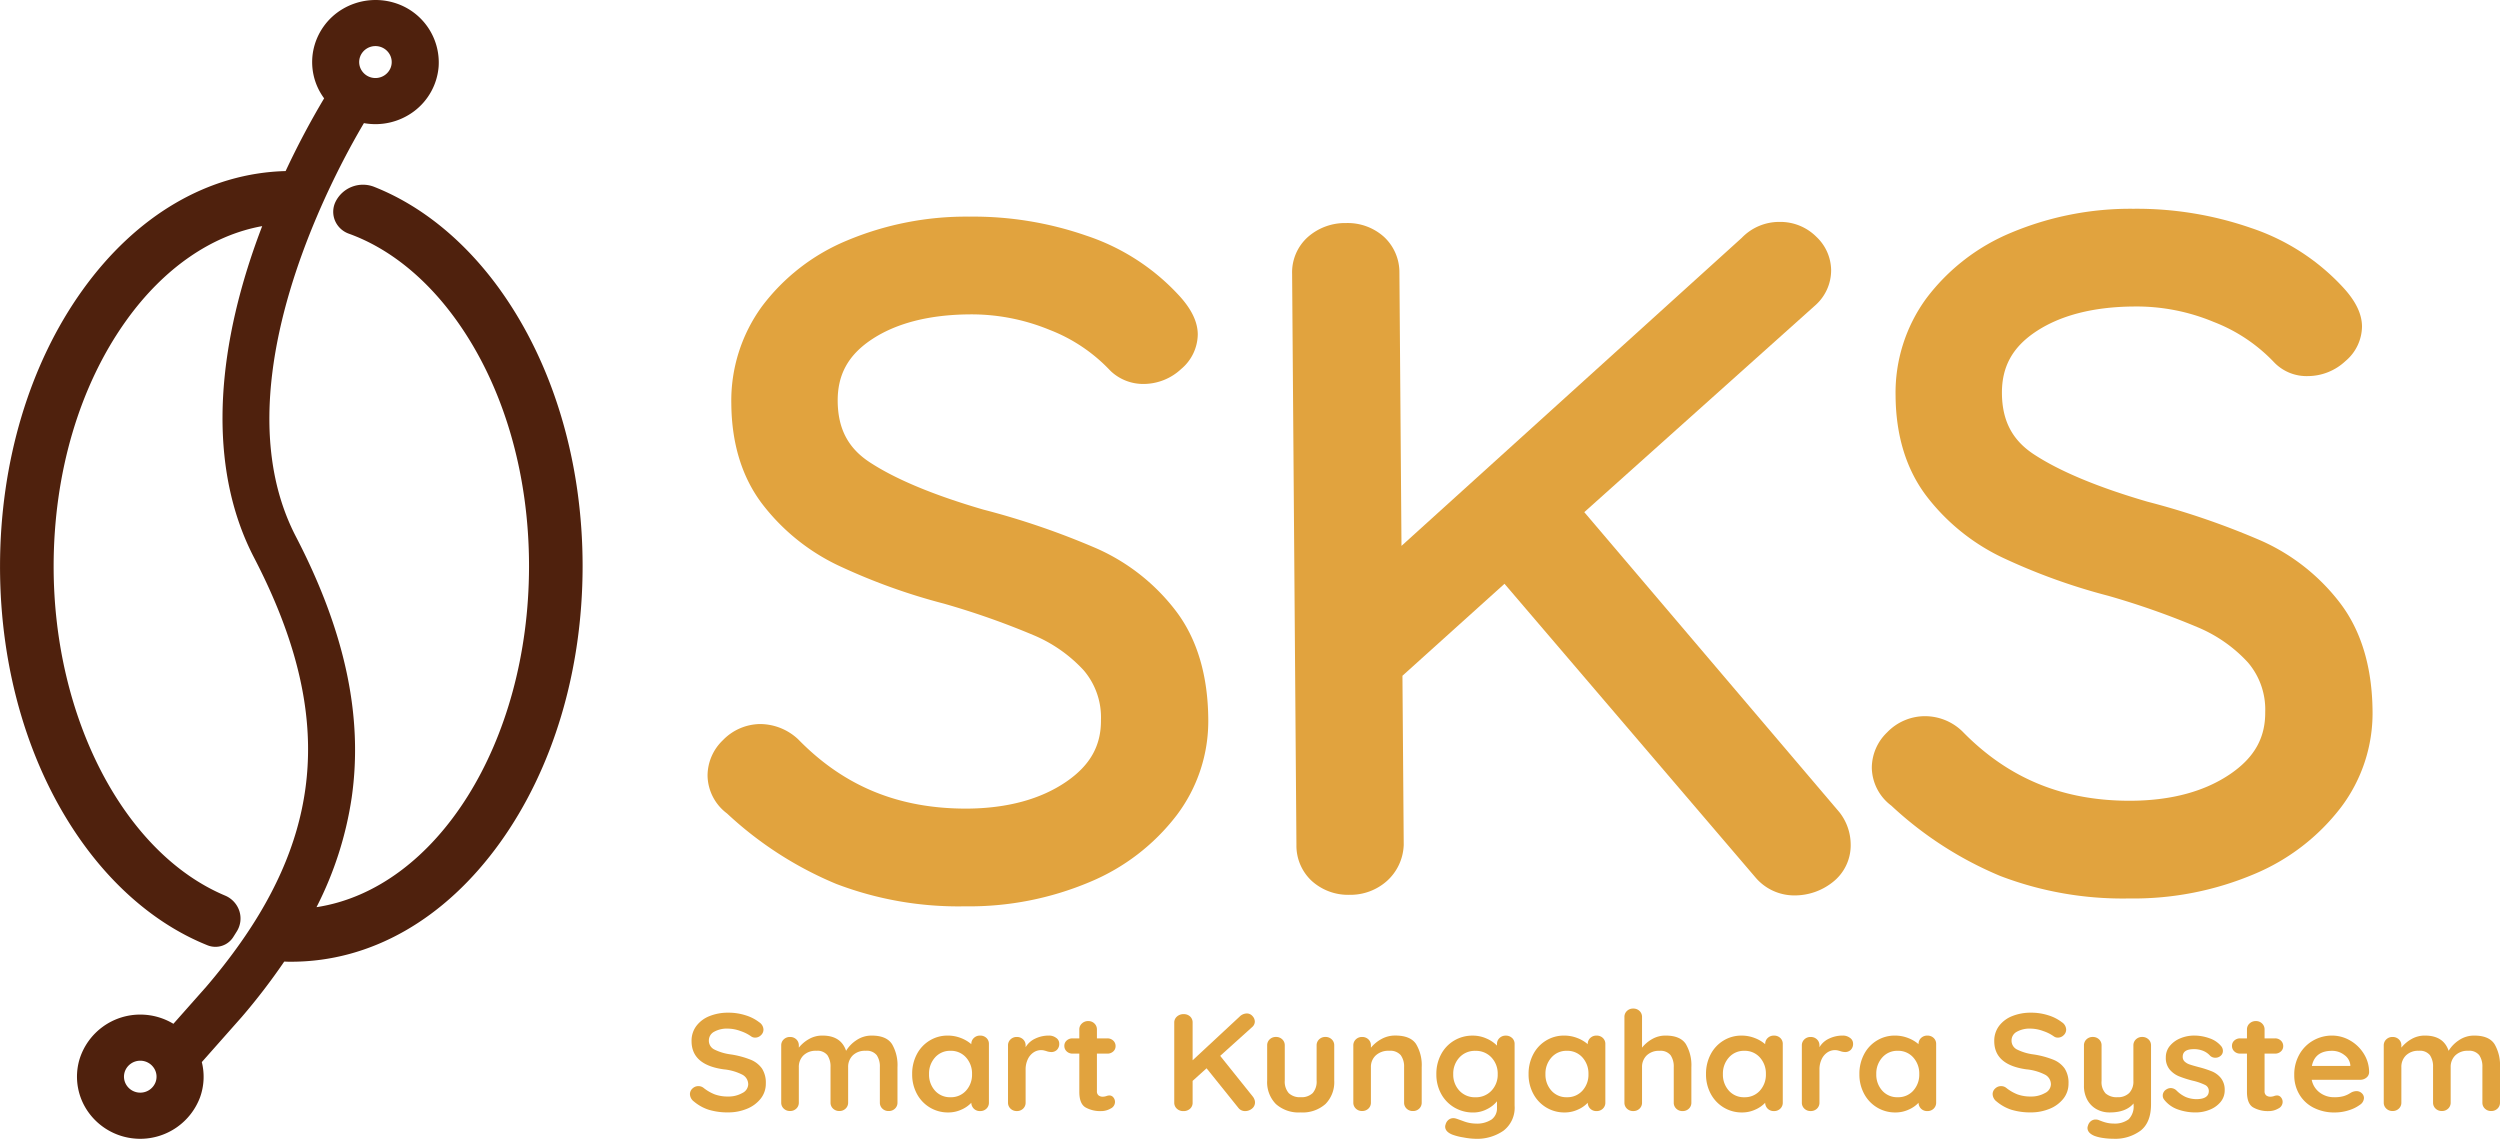<svg xmlns="http://www.w3.org/2000/svg" width="540.953" height="246.412" viewBox="0 0 540.953 246.412">
  <g id="sks_logo" transform="translate(-94.047 -130.738)">
    <g id="Group_4141" data-name="Group 4141" transform="translate(94.047 130.738)">
      <g id="Group_4684" data-name="Group 4684" transform="translate(149.288 45.177)">
        <path id="Path_6643" data-name="Path 6643" d="M534.429-138.6a167.9,167.9,0,0,0-24.581-8.433c-10.7-3.121-18.953-6.559-24.546-10.224-4.7-3.072-6.9-7.275-6.951-13.23-.042-5.686,2.237-9.889,7.17-13.233,5.354-3.623,12.561-5.492,21.424-5.552a44.394,44.394,0,0,1,17.233,3.341,35.609,35.609,0,0,1,13.012,8.687l.288.29a10.218,10.218,0,0,0,7.157,2.737,11.931,11.931,0,0,0,8.038-3.234,9.927,9.927,0,0,0,3.592-7.508c-.019-2.8-1.468-5.681-4.357-8.723A47.566,47.566,0,0,0,532.166-206.3a74.592,74.592,0,0,0-25.381-4.12,66.629,66.629,0,0,0-26.426,5.171,44.072,44.072,0,0,0-18.408,14.268,34.616,34.616,0,0,0-6.617,21.036c.068,8.606,2.3,15.883,6.644,21.634a45.1,45.1,0,0,0,16.377,13.314,131.4,131.4,0,0,0,22.97,8.313,170.4,170.4,0,0,1,19.341,6.8,31.129,31.129,0,0,1,10.921,7.636,15.672,15.672,0,0,1,3.73,10.747c.044,5.568-2.343,9.811-7.5,13.348-5.551,3.806-12.782,5.766-21.5,5.827-14.691.031-26.52-4.752-36.521-15a12.093,12.093,0,0,0-8.179-3.3,11.37,11.37,0,0,0-8.113,3.5,10.634,10.634,0,0,0-3.313,7.636,10.435,10.435,0,0,0,4.207,8.208,79.167,79.167,0,0,0,23.615,15.24,74.12,74.12,0,0,0,27.592,4.862c.221,0,.443,0,.665,0a67.01,67.01,0,0,0,26.636-5.27,45.777,45.777,0,0,0,18.779-14.425,33.76,33.76,0,0,0,6.853-20.785c-.073-9.5-2.416-17.376-6.967-23.383A43.877,43.877,0,0,0,534.429-138.6" transform="translate(-446.378 212.119)" fill="#e1a33e"/>
        <path id="Path_6644" data-name="Path 6644" d="M559.086-147.179,609.2-192.05a10.126,10.126,0,0,0,3.3-7.526,10.078,10.078,0,0,0-3.2-7.189,11.017,11.017,0,0,0-7.892-3.216h-.082a11.228,11.228,0,0,0-8.154,3.438L519.532-139.88l-.448-59.066a10.465,10.465,0,0,0-3.316-7.78,11.742,11.742,0,0,0-8.174-3.009h-.1a12.164,12.164,0,0,0-8.229,3.03,10.266,10.266,0,0,0-3.4,7.913L496.8-75.16a10.414,10.414,0,0,0,3.3,7.764,11.716,11.716,0,0,0,8.185,3.019c.033,0,.069,0,.1,0a11.853,11.853,0,0,0,8.021-3.017,10.974,10.974,0,0,0,3.6-7.583l.011-.17-.277-36.632,22.083-19.9L596.162-68.1a10.979,10.979,0,0,0,8.443,3.851h.081a13.185,13.185,0,0,0,8.043-2.781,10.111,10.111,0,0,0,4-8.355,11.369,11.369,0,0,0-2.413-6.831Z" transform="translate(-365.565 212.822)" fill="#e1a33e"/>
        <path id="Path_6645" data-name="Path 6645" d="M642.529-125.69a43.931,43.931,0,0,0-17.145-13.562,167.7,167.7,0,0,0-24.582-8.433c-10.7-3.119-18.952-6.559-24.545-10.224-4.7-3.072-6.905-7.278-6.952-13.23-.039-5.686,2.237-9.889,7.171-13.233,5.355-3.623,12.564-5.492,21.424-5.552a43.38,43.38,0,0,1,17.23,3.341,35.694,35.694,0,0,1,13.016,8.684l.286.29a9.734,9.734,0,0,0,7.159,2.742,11.934,11.934,0,0,0,8.035-3.237,9.906,9.906,0,0,0,3.592-7.508c-.016-2.8-1.465-5.68-4.354-8.723a47.561,47.561,0,0,0-19.745-12.61,75.4,75.4,0,0,0-25.382-4.123,66.682,66.682,0,0,0-26.423,5.171,44.058,44.058,0,0,0-18.408,14.27,34.589,34.589,0,0,0-6.613,21.033c.067,8.606,2.3,15.883,6.642,21.635a45.082,45.082,0,0,0,16.377,13.311,131.371,131.371,0,0,0,22.967,8.315,170.48,170.48,0,0,1,19.343,6.8,31.015,31.015,0,0,1,10.919,7.639,15.673,15.673,0,0,1,3.734,10.741c.041,5.571-2.346,9.814-7.5,13.35-5.552,3.809-12.782,5.769-21.5,5.827-14.65.073-26.519-4.752-36.52-15a11.62,11.62,0,0,0-8.173-3.3,11.361,11.361,0,0,0-8.114,3.5,10.655,10.655,0,0,0-3.317,7.638,10.448,10.448,0,0,0,4.208,8.211,79.218,79.218,0,0,0,23.612,15.237,74.171,74.171,0,0,0,27.6,4.86c.219,0,.434,0,.657,0a66.984,66.984,0,0,0,26.637-5.267,45.843,45.843,0,0,0,18.781-14.424A33.792,33.792,0,0,0,649.5-102.3c-.075-9.508-2.418-17.376-6.969-23.386" transform="translate(-285.413 211.067)" fill="#e1a33e"/>
        <g id="Group_4637" data-name="Group 4637" transform="translate(0 173.062)">
          <path id="Path_6646" data-name="Path 6646" d="M453.013-123.482a9.547,9.547,0,0,1-3.335-1.827,2.074,2.074,0,0,1-.859-1.589,1.643,1.643,0,0,1,.54-1.213,1.8,1.8,0,0,1,1.3-.525,1.766,1.766,0,0,1,1.082.358,9.311,9.311,0,0,0,2.476,1.44,8.221,8.221,0,0,0,2.859.45,6,6,0,0,0,3.063-.748A2.171,2.171,0,0,0,461.43-129a2.365,2.365,0,0,0-1.272-2.115,11.207,11.207,0,0,0-4.032-1.153q-6.955-.961-6.955-6.115a5.309,5.309,0,0,1,1.047-3.283,6.572,6.572,0,0,1,2.859-2.13,10.7,10.7,0,0,1,4.032-.732,12.118,12.118,0,0,1,3.764.57,9.254,9.254,0,0,1,2.936,1.5,1.97,1.97,0,0,1,.922,1.589,1.641,1.641,0,0,1-.54,1.213,1.765,1.765,0,0,1-1.271.526,1.453,1.453,0,0,1-.855-.269,8.574,8.574,0,0,0-2.3-1.156,8.086,8.086,0,0,0-2.653-.523,5.718,5.718,0,0,0-3.1.7,2.123,2.123,0,0,0-1.094,1.843,2.118,2.118,0,0,0,1.127,1.947,11.128,11.128,0,0,0,3.539,1.08,19.208,19.208,0,0,1,4.368,1.155,5.516,5.516,0,0,1,2.46,1.916,5.64,5.64,0,0,1,.828,3.226,5.168,5.168,0,0,1-1.13,3.31,7.205,7.205,0,0,1-3,2.188,10.576,10.576,0,0,1-4.033.763,13.976,13.976,0,0,1-4.066-.538" transform="translate(-448.819 145.414)" fill="#e1a33e"/>
          <path id="Path_6647" data-name="Path 6647" d="M479.9-140.82a8.99,8.99,0,0,1,1.207,5.022v7.672a1.741,1.741,0,0,1-.54,1.3,1.879,1.879,0,0,1-1.366.525,1.876,1.876,0,0,1-1.366-.525,1.741,1.741,0,0,1-.54-1.3V-135.8a4.346,4.346,0,0,0-.684-2.593,2.762,2.762,0,0,0-2.4-.944,3.754,3.754,0,0,0-2.781,1,3.449,3.449,0,0,0-1,2.533v7.672a1.742,1.742,0,0,1-.54,1.3,1.875,1.875,0,0,1-1.365.525,1.878,1.878,0,0,1-1.366-.525,1.741,1.741,0,0,1-.54-1.3V-135.8a4.362,4.362,0,0,0-.681-2.593,2.768,2.768,0,0,0-2.4-.944,3.746,3.746,0,0,0-2.778,1,3.44,3.44,0,0,0-1,2.533v7.672a1.741,1.741,0,0,1-.537,1.3,1.881,1.881,0,0,1-1.368.525,1.873,1.873,0,0,1-1.363-.525,1.734,1.734,0,0,1-.542-1.3V-140.5a1.738,1.738,0,0,1,.542-1.3,1.875,1.875,0,0,1,1.363-.525,1.883,1.883,0,0,1,1.368.525,1.745,1.745,0,0,1,.537,1.3v.481a7.635,7.635,0,0,1,2.178-1.846,5.742,5.742,0,0,1,2.938-.763q4,0,5.113,3.3a7.193,7.193,0,0,1,2.208-2.28,5.765,5.765,0,0,1,3.348-1.017q3.145,0,4.351,1.811" transform="translate(-436.197 148.468)" fill="#e1a33e"/>
          <path id="Path_6648" data-name="Path 6648" d="M482.25-142.119a1.728,1.728,0,0,1,.537,1.318v12.678a1.747,1.747,0,0,1-.537,1.3,1.879,1.879,0,0,1-1.366.523,1.841,1.841,0,0,1-1.351-.51,1.836,1.836,0,0,1-.557-1.286,6.468,6.468,0,0,1-2.141,1.482,6.784,6.784,0,0,1-2.844.614,7.568,7.568,0,0,1-3.969-1.064,7.629,7.629,0,0,1-2.812-2.952,8.815,8.815,0,0,1-1.03-4.287,9.017,9.017,0,0,1,1.013-4.3,7.521,7.521,0,0,1,2.781-2.964,7.371,7.371,0,0,1,3.888-1.067,7.746,7.746,0,0,1,2.862.528,7.577,7.577,0,0,1,2.252,1.331v-.029a1.746,1.746,0,0,1,.54-1.3,1.881,1.881,0,0,1,1.368-.528,1.915,1.915,0,0,1,1.366.512m-4.415,11.4a5.1,5.1,0,0,0,1.3-3.582,5.166,5.166,0,0,0-1.3-3.6,4.332,4.332,0,0,0-3.368-1.438,4.3,4.3,0,0,0-3.335,1.438,5.167,5.167,0,0,0-1.3,3.6,5.14,5.14,0,0,0,1.285,3.582,4.309,4.309,0,0,0,3.351,1.425,4.357,4.357,0,0,0,3.368-1.425" transform="translate(-418.092 148.476)" fill="#e1a33e"/>
          <path id="Path_6649" data-name="Path 6649" d="M484.1-142.122a1.488,1.488,0,0,1,.651,1.2,1.8,1.8,0,0,1-.507,1.393,1.721,1.721,0,0,1-1.207.465,3.279,3.279,0,0,1-1.078-.209c-.066-.021-.207-.06-.432-.12a2.833,2.833,0,0,0-.715-.089,2.954,2.954,0,0,0-1.587.478,3.579,3.579,0,0,0-1.255,1.453,5.123,5.123,0,0,0-.494,2.324v7.1a1.75,1.75,0,0,1-.536,1.307,1.889,1.889,0,0,1-1.366.523,1.882,1.882,0,0,1-1.365-.523,1.752,1.752,0,0,1-.543-1.307V-140.5a1.747,1.747,0,0,1,.543-1.3,1.875,1.875,0,0,1,1.365-.525,1.882,1.882,0,0,1,1.366.525,1.744,1.744,0,0,1,.536,1.3v.39a4.711,4.711,0,0,1,2.1-1.872,6.746,6.746,0,0,1,2.922-.646,2.52,2.52,0,0,1,1.6.51" transform="translate(-404.84 148.468)" fill="#e1a33e"/>
          <path id="Path_6650" data-name="Path 6650" d="M488.662-127.335a1.533,1.533,0,0,1,.366,1.064,1.6,1.6,0,0,1-.939,1.365,4.086,4.086,0,0,1-2.114.554,6.462,6.462,0,0,1-3.318-.795c-.9-.528-1.349-1.655-1.349-3.372v-8.273h-1.462a1.781,1.781,0,0,1-1.269-.479,1.575,1.575,0,0,1-.507-1.2,1.488,1.488,0,0,1,.507-1.153,1.818,1.818,0,0,1,1.269-.465h1.462v-1.919a1.71,1.71,0,0,1,.556-1.3,1.934,1.934,0,0,1,1.382-.525,1.841,1.841,0,0,1,1.333.525,1.736,1.736,0,0,1,.539,1.3v1.919h2.256a1.784,1.784,0,0,1,1.271.481,1.581,1.581,0,0,1,.51,1.2,1.5,1.5,0,0,1-.51,1.153,1.807,1.807,0,0,1-1.271.465h-2.256v8.122a1.1,1.1,0,0,0,.352.915,1.451,1.451,0,0,0,.95.285,2.823,2.823,0,0,0,.7-.12,2.015,2.015,0,0,1,.731-.149,1.079,1.079,0,0,1,.811.405" transform="translate(-397.053 146.534)" fill="#e1a33e"/>
          <path id="Path_6651" data-name="Path 6651" d="M504-125.867a1.9,1.9,0,0,1,.128.643,1.688,1.688,0,0,1-.648,1.351,2.312,2.312,0,0,1-1.509.538,1.85,1.85,0,0,1-.8-.18,1.743,1.743,0,0,1-.634-.51l-6.889-8.572-3.019,2.727v4.708a1.7,1.7,0,0,1-.554,1.315,2.052,2.052,0,0,1-1.45.512,1.985,1.985,0,0,1-1.412-.523,1.734,1.734,0,0,1-.558-1.3v-17.326a1.7,1.7,0,0,1,.574-1.3,2.084,2.084,0,0,1,1.463-.528,1.956,1.956,0,0,1,1.4.512,1.741,1.741,0,0,1,.537,1.318v8.154l10.162-9.442a2.254,2.254,0,0,1,1.557-.69,1.6,1.6,0,0,1,1.241.572,1.77,1.77,0,0,1,.5,1.2,1.589,1.589,0,0,1-.571,1.168l-6.922,6.235,7.082,8.841a2.052,2.052,0,0,1,.316.586" transform="translate(-381.857 145.515)" fill="#e1a33e"/>
          <path id="Path_6652" data-name="Path 6652" d="M507.889-141.992a1.744,1.744,0,0,1,.539,1.3v7.612a6.722,6.722,0,0,1-1.888,5.066,7.437,7.437,0,0,1-5.385,1.827,7.369,7.369,0,0,1-5.364-1.827,6.754,6.754,0,0,1-1.876-5.066v-7.612a1.759,1.759,0,0,1,.54-1.3,1.88,1.88,0,0,1,1.368-.525,1.885,1.885,0,0,1,1.365.525,1.744,1.744,0,0,1,.538,1.3v7.612a3.773,3.773,0,0,0,.858,2.713,3.427,3.427,0,0,0,2.57.884,3.478,3.478,0,0,0,2.606-.884,3.765,3.765,0,0,0,.856-2.713v-7.612a1.737,1.737,0,0,1,.543-1.3,1.875,1.875,0,0,1,1.363-.525,1.876,1.876,0,0,1,1.365.525" transform="translate(-369.013 148.655)" fill="#e1a33e"/>
          <path id="Path_6653" data-name="Path 6653" d="M514.207-140.82a8.824,8.824,0,0,1,1.237,5.022v7.672a1.743,1.743,0,0,1-.539,1.3,1.878,1.878,0,0,1-1.366.525,1.874,1.874,0,0,1-1.365-.525,1.739,1.739,0,0,1-.54-1.3V-135.8a4.159,4.159,0,0,0-.729-2.593,3,3,0,0,0-2.513-.944,4,4,0,0,0-2.888,1,3.353,3.353,0,0,0-1.05,2.533v7.672a1.738,1.738,0,0,1-.537,1.3,1.884,1.884,0,0,1-1.365.525,1.876,1.876,0,0,1-1.365-.525,1.74,1.74,0,0,1-.54-1.3V-140.5a1.744,1.744,0,0,1,.54-1.3,1.877,1.877,0,0,1,1.365-.525,1.885,1.885,0,0,1,1.365.525,1.743,1.743,0,0,1,.537,1.3V-140a7.657,7.657,0,0,1,2.241-1.859,6.079,6.079,0,0,1,3.033-.776q3.241,0,4.479,1.811" transform="translate(-357.102 148.468)" fill="#e1a33e"/>
          <path id="Path_6654" data-name="Path 6654" d="M523.521-142.119a1.733,1.733,0,0,1,.543,1.318v13.337a6.254,6.254,0,0,1-2.4,5.408,10.025,10.025,0,0,1-6.082,1.754,15.864,15.864,0,0,1-2.62-.3,12.24,12.24,0,0,1-2.365-.6q-1.558-.631-1.557-1.738a1.473,1.473,0,0,1,.1-.481,1.857,1.857,0,0,1,.648-1,1.645,1.645,0,0,1,1-.345,1.972,1.972,0,0,1,.6.091c.086.018.61.2,1.574.552a7.755,7.755,0,0,0,2.62.528,5.761,5.761,0,0,0,3.509-.886,2.963,2.963,0,0,0,1.161-2.5v-1.44a6.3,6.3,0,0,1-2.113,1.681,6.407,6.407,0,0,1-3.033.748,7.89,7.89,0,0,1-4.05-1.064,7.665,7.665,0,0,1-2.875-2.952,8.7,8.7,0,0,1-1.047-4.287,8.87,8.87,0,0,1,1.033-4.3,7.543,7.543,0,0,1,2.825-2.964,7.662,7.662,0,0,1,3.985-1.067,7.191,7.191,0,0,1,3.017.633,7.063,7.063,0,0,1,2.258,1.527v-.33a1.723,1.723,0,0,1,.54-1.3,1.876,1.876,0,0,1,1.363-.528,1.914,1.914,0,0,1,1.365.512m-4.46,11.4a5,5,0,0,0,1.349-3.582,5.063,5.063,0,0,0-1.349-3.6,4.555,4.555,0,0,0-3.478-1.438,4.506,4.506,0,0,0-3.463,1.438,5.1,5.1,0,0,0-1.332,3.6,5.04,5.04,0,0,0,1.332,3.582,4.533,4.533,0,0,0,3.463,1.425,4.582,4.582,0,0,0,3.478-1.425" transform="translate(-345.621 148.476)" fill="#e1a33e"/>
          <path id="Path_6655" data-name="Path 6655" d="M530.407-142.119a1.73,1.73,0,0,1,.54,1.318v12.678a1.75,1.75,0,0,1-.54,1.3,1.876,1.876,0,0,1-1.365.523,1.836,1.836,0,0,1-1.351-.51,1.821,1.821,0,0,1-.556-1.286,6.477,6.477,0,0,1-2.143,1.482,6.788,6.788,0,0,1-2.845.614,7.555,7.555,0,0,1-3.967-1.064,7.6,7.6,0,0,1-2.81-2.952,8.774,8.774,0,0,1-1.034-4.287,8.989,8.989,0,0,1,1.016-4.3,7.519,7.519,0,0,1,2.779-2.964,7.371,7.371,0,0,1,3.889-1.067,7.746,7.746,0,0,1,2.861.528,7.562,7.562,0,0,1,2.254,1.331v-.029a1.744,1.744,0,0,1,.538-1.3,1.881,1.881,0,0,1,1.369-.528,1.911,1.911,0,0,1,1.365.512m-4.414,11.4a5.106,5.106,0,0,0,1.3-3.582,5.171,5.171,0,0,0-1.3-3.6,4.334,4.334,0,0,0-3.369-1.438,4.286,4.286,0,0,0-3.331,1.438,5.165,5.165,0,0,0-1.306,3.6,5.143,5.143,0,0,0,1.289,3.582,4.3,4.3,0,0,0,3.348,1.425,4.359,4.359,0,0,0,3.369-1.425" transform="translate(-332.868 148.476)" fill="#e1a33e"/>
          <path id="Path_6656" data-name="Path 6656" d="M535.1-137.21a9.008,9.008,0,0,1,1.208,5.022v7.672a1.745,1.745,0,0,1-.54,1.3,1.888,1.888,0,0,1-1.367.525,1.88,1.88,0,0,1-1.365-.525,1.741,1.741,0,0,1-.54-1.3v-7.672a4.331,4.331,0,0,0-.685-2.593,2.764,2.764,0,0,0-2.4-.944,3.755,3.755,0,0,0-2.778,1,3.441,3.441,0,0,0-1,2.533v7.672a1.738,1.738,0,0,1-.536,1.3,1.888,1.888,0,0,1-1.367.525,1.881,1.881,0,0,1-1.369-.525,1.744,1.744,0,0,1-.539-1.3v-18.521a1.75,1.75,0,0,1,.539-1.307,1.89,1.89,0,0,1,1.369-.523,1.9,1.9,0,0,1,1.367.523,1.744,1.744,0,0,1,.536,1.307v6.624a7.594,7.594,0,0,1,2.175-1.846,5.753,5.753,0,0,1,2.938-.763q3.146,0,4.351,1.811" transform="translate(-319.616 144.867)" fill="#e1a33e"/>
          <path id="Path_6657" data-name="Path 6657" d="M544.269-142.119a1.73,1.73,0,0,1,.54,1.318v12.678a1.75,1.75,0,0,1-.54,1.3,1.878,1.878,0,0,1-1.365.523,1.843,1.843,0,0,1-1.352-.51,1.826,1.826,0,0,1-.554-1.286,6.492,6.492,0,0,1-2.144,1.482,6.78,6.78,0,0,1-2.844.614,7.549,7.549,0,0,1-3.966-1.064,7.615,7.615,0,0,1-2.812-2.952A8.8,8.8,0,0,1,528.2-134.3a9,9,0,0,1,1.016-4.3,7.516,7.516,0,0,1,2.779-2.964,7.369,7.369,0,0,1,3.888-1.067,7.749,7.749,0,0,1,2.862.528A7.561,7.561,0,0,1,541-140.773v-.029a1.744,1.744,0,0,1,.538-1.3,1.879,1.879,0,0,1,1.368-.528,1.913,1.913,0,0,1,1.365.512m-4.415,11.4a5.1,5.1,0,0,0,1.3-3.582,5.165,5.165,0,0,0-1.3-3.6,4.332,4.332,0,0,0-3.369-1.438,4.289,4.289,0,0,0-3.332,1.438,5.17,5.17,0,0,0-1.3,3.6,5.142,5.142,0,0,0,1.288,3.582,4.3,4.3,0,0,0,3.349,1.425,4.357,4.357,0,0,0,3.369-1.425" transform="translate(-308.338 148.476)" fill="#e1a33e"/>
          <path id="Path_6658" data-name="Path 6658" d="M546.117-142.122a1.494,1.494,0,0,1,.652,1.2,1.8,1.8,0,0,1-.508,1.393,1.722,1.722,0,0,1-1.207.465,3.259,3.259,0,0,1-1.078-.209c-.066-.021-.21-.06-.432-.12a2.845,2.845,0,0,0-.715-.089,2.943,2.943,0,0,0-1.586.478,3.55,3.55,0,0,0-1.255,1.453,5.121,5.121,0,0,0-.492,2.324v7.1a1.75,1.75,0,0,1-.538,1.307,1.893,1.893,0,0,1-1.365.523,1.884,1.884,0,0,1-1.366-.523,1.755,1.755,0,0,1-.543-1.307V-140.5a1.749,1.749,0,0,1,.543-1.3,1.876,1.876,0,0,1,1.366-.525,1.885,1.885,0,0,1,1.365.525,1.745,1.745,0,0,1,.538,1.3v.39a4.687,4.687,0,0,1,2.1-1.872,6.741,6.741,0,0,1,2.922-.646,2.518,2.518,0,0,1,1.6.51" transform="translate(-295.087 148.468)" fill="#e1a33e"/>
          <path id="Path_6659" data-name="Path 6659" d="M556.251-142.119a1.73,1.73,0,0,1,.539,1.318v12.678a1.75,1.75,0,0,1-.539,1.3,1.876,1.876,0,0,1-1.366.523,1.842,1.842,0,0,1-1.352-.51,1.824,1.824,0,0,1-.554-1.286,6.484,6.484,0,0,1-2.143,1.482,6.78,6.78,0,0,1-2.844.614,7.555,7.555,0,0,1-3.967-1.064,7.607,7.607,0,0,1-2.811-2.952,8.777,8.777,0,0,1-1.033-4.287,8.985,8.985,0,0,1,1.016-4.3,7.51,7.51,0,0,1,2.778-2.964,7.372,7.372,0,0,1,3.888-1.067,7.742,7.742,0,0,1,2.862.528,7.558,7.558,0,0,1,2.254,1.331v-.029a1.743,1.743,0,0,1,.538-1.3,1.88,1.88,0,0,1,1.368-.528,1.912,1.912,0,0,1,1.366.512m-4.415,11.4a5.1,5.1,0,0,0,1.3-3.582,5.166,5.166,0,0,0-1.3-3.6,4.33,4.33,0,0,0-3.369-1.438,4.285,4.285,0,0,0-3.331,1.438,5.168,5.168,0,0,0-1.3,3.6,5.14,5.14,0,0,0,1.288,3.582,4.3,4.3,0,0,0,3.348,1.425,4.355,4.355,0,0,0,3.369-1.425" transform="translate(-287.131 148.476)" fill="#e1a33e"/>
          <path id="Path_6660" data-name="Path 6660" d="M554.782-123.482a9.527,9.527,0,0,1-3.332-1.827,2.067,2.067,0,0,1-.86-1.589,1.644,1.644,0,0,1,.541-1.213,1.8,1.8,0,0,1,1.3-.525,1.761,1.761,0,0,1,1.08.358,9.353,9.353,0,0,0,2.479,1.44,8.194,8.194,0,0,0,2.855.45,6,6,0,0,0,3.064-.748A2.17,2.17,0,0,0,563.2-129a2.357,2.357,0,0,0-1.271-2.115,11.21,11.21,0,0,0-4.033-1.153q-6.955-.961-6.955-6.115a5.315,5.315,0,0,1,1.046-3.283,6.6,6.6,0,0,1,2.859-2.13,10.71,10.71,0,0,1,4.032-.732,12.113,12.113,0,0,1,3.765.57,9.249,9.249,0,0,1,2.936,1.5,1.969,1.969,0,0,1,.922,1.589,1.646,1.646,0,0,1-.54,1.213,1.761,1.761,0,0,1-1.269.526,1.447,1.447,0,0,1-.855-.269,8.635,8.635,0,0,0-2.305-1.156,8.074,8.074,0,0,0-2.654-.523,5.722,5.722,0,0,0-3.1.7,2.123,2.123,0,0,0-1.094,1.843,2.124,2.124,0,0,0,1.128,1.947,11.152,11.152,0,0,0,3.541,1.08,19.3,19.3,0,0,1,4.371,1.155,5.525,5.525,0,0,1,2.46,1.916,5.664,5.664,0,0,1,.825,3.226,5.183,5.183,0,0,1-1.128,3.31,7.218,7.218,0,0,1-3,2.188,10.557,10.557,0,0,1-4.033.763,14,14,0,0,1-4.066-.538" transform="translate(-268.71 145.414)" fill="#e1a33e"/>
          <path id="Path_6661" data-name="Path 6661" d="M571.7-141.992a1.745,1.745,0,0,1,.54,1.3v12.739q0,3.894-2.221,5.68a9.235,9.235,0,0,1-5.94,1.783,15.286,15.286,0,0,1-2.207-.165,8.627,8.627,0,0,1-1.825-.437q-1.554-.628-1.557-1.738a1.47,1.47,0,0,1,.1-.479,1.834,1.834,0,0,1,.651-1,1.626,1.626,0,0,1,1-.345,2.091,2.091,0,0,1,.6.089c.146.06.407.162.776.3a8.135,8.135,0,0,0,1.177.345,6.1,6.1,0,0,0,1.285.136,5.015,5.015,0,0,0,3.318-.915,3.945,3.945,0,0,0,1.066-3.132v-.3q-1.649,1.949-5.143,1.948a5.773,5.773,0,0,1-2.925-.732,5.1,5.1,0,0,1-1.969-2.042,6.208,6.208,0,0,1-.7-2.98v-8.752a1.757,1.757,0,0,1,.54-1.3,1.88,1.88,0,0,1,1.369-.525,1.888,1.888,0,0,1,1.366.525,1.741,1.741,0,0,1,.537,1.3v7.672a3.612,3.612,0,0,0,.873,2.714,3.593,3.593,0,0,0,2.556.823,3.429,3.429,0,0,0,2.557-.915,3.57,3.57,0,0,0,.9-2.622v-7.672a1.736,1.736,0,0,1,.543-1.3,1.872,1.872,0,0,1,1.362-.525,1.875,1.875,0,0,1,1.366.525" transform="translate(-256.086 148.655)" fill="#e1a33e"/>
          <path id="Path_6662" data-name="Path 6662" d="M563.88-129.683a1.559,1.559,0,0,1,.825-1.318,1.74,1.74,0,0,1,.919-.269,1.837,1.837,0,0,1,1.271.567,6.659,6.659,0,0,0,1.987,1.38,6.2,6.2,0,0,0,2.49.45q2.48-.09,2.478-1.767a1.425,1.425,0,0,0-.842-1.32,12.31,12.31,0,0,0-2.62-.9,23.493,23.493,0,0,1-3-.959,5.273,5.273,0,0,1-2-1.453,3.887,3.887,0,0,1-.842-2.625,3.833,3.833,0,0,1,.875-2.5,5.726,5.726,0,0,1,2.286-1.647,7.731,7.731,0,0,1,3-.586,9.734,9.734,0,0,1,3.239.57,5.643,5.643,0,0,1,2.542,1.678,1.621,1.621,0,0,1,.41,1.077,1.368,1.368,0,0,1-.6,1.142,1.655,1.655,0,0,1-1.014.329,1.6,1.6,0,0,1-1.144-.421,4.053,4.053,0,0,0-1.477-1.051,5.2,5.2,0,0,0-2.046-.387q-2.414,0-2.415,1.647a1.36,1.36,0,0,0,.445,1.064,3.007,3.007,0,0,0,1.128.63c.454.152,1.094.335,1.919.555a21.868,21.868,0,0,1,2.862.931,4.894,4.894,0,0,1,1.935,1.466,4.067,4.067,0,0,1,.793,2.609,3.862,3.862,0,0,1-.92,2.564,5.79,5.79,0,0,1-2.368,1.66,7.986,7.986,0,0,1-2.969.57,11.339,11.339,0,0,1-3.906-.659,6.447,6.447,0,0,1-2.952-2.128,1.392,1.392,0,0,1-.285-.9" transform="translate(-245.191 148.468)" fill="#e1a33e"/>
          <path id="Path_6663" data-name="Path 6663" d="M579.883-127.335a1.521,1.521,0,0,1,.365,1.064,1.6,1.6,0,0,1-.939,1.365,4.086,4.086,0,0,1-2.111.554,6.45,6.45,0,0,1-3.318-.795c-.9-.528-1.349-1.655-1.349-3.372v-8.273h-1.463a1.78,1.78,0,0,1-1.271-.479,1.582,1.582,0,0,1-.507-1.2,1.494,1.494,0,0,1,.507-1.153,1.816,1.816,0,0,1,1.271-.465h1.463v-1.919a1.707,1.707,0,0,1,.554-1.3,1.936,1.936,0,0,1,1.382-.525,1.839,1.839,0,0,1,1.332.525,1.737,1.737,0,0,1,.542,1.3v1.919h2.253a1.783,1.783,0,0,1,1.272.481,1.585,1.585,0,0,1,.509,1.2,1.5,1.5,0,0,1-.509,1.153,1.806,1.806,0,0,1-1.272.465h-2.253v8.122a1.108,1.108,0,0,0,.35.915,1.449,1.449,0,0,0,.95.285,2.778,2.778,0,0,0,.7-.12,2.015,2.015,0,0,1,.732-.149,1.076,1.076,0,0,1,.812.405" transform="translate(-235.618 146.534)" fill="#e1a33e"/>
          <path id="Path_6664" data-name="Path 6664" d="M589.746-133.519a2.093,2.093,0,0,1-1.335.45h-10.48a4.491,4.491,0,0,0,1.747,2.773,5.065,5.065,0,0,0,3.08,1,7.245,7.245,0,0,0,2.033-.225,5.467,5.467,0,0,0,1.161-.481c.282-.167.481-.285.587-.345a2.517,2.517,0,0,1,1.077-.269,1.614,1.614,0,0,1,1.143.45,1.4,1.4,0,0,1,.477,1.048,1.852,1.852,0,0,1-.89,1.472,7.858,7.858,0,0,1-2.378,1.168,9.854,9.854,0,0,1-3.019.479,9.778,9.778,0,0,1-4.653-1.051,7.512,7.512,0,0,1-3.062-2.891,8.039,8.039,0,0,1-1.081-4.151,8.785,8.785,0,0,1,1.144-4.528,7.875,7.875,0,0,1,3.016-2.98,8.151,8.151,0,0,1,4-1.035,7.751,7.751,0,0,1,3.955,1.08,8.3,8.3,0,0,1,2.97,2.909,7.456,7.456,0,0,1,1.112,3.953,1.513,1.513,0,0,1-.6,1.171m-11.783-2.549h8.32v-.209a3.061,3.061,0,0,0-1.3-2.157,4.265,4.265,0,0,0-2.67-.9q-3.679,0-4.348,3.265" transform="translate(-227.007 148.476)" fill="#e1a33e"/>
          <path id="Path_6665" data-name="Path 6665" d="M605.093-140.82A9.012,9.012,0,0,1,606.3-135.8v7.672a1.744,1.744,0,0,1-.54,1.3,1.884,1.884,0,0,1-1.365.525,1.876,1.876,0,0,1-1.366-.525,1.74,1.74,0,0,1-.539-1.3V-135.8a4.332,4.332,0,0,0-.685-2.593,2.766,2.766,0,0,0-2.4-.944,3.752,3.752,0,0,0-2.777,1,3.435,3.435,0,0,0-1,2.533v7.672a1.74,1.74,0,0,1-.537,1.3,1.888,1.888,0,0,1-1.366.525,1.882,1.882,0,0,1-1.37-.525,1.745,1.745,0,0,1-.54-1.3V-135.8a4.362,4.362,0,0,0-.681-2.593,2.767,2.767,0,0,0-2.4-.944,3.744,3.744,0,0,0-2.777,1,3.44,3.44,0,0,0-1,2.533v7.672a1.738,1.738,0,0,1-.536,1.3,1.885,1.885,0,0,1-1.366.525,1.878,1.878,0,0,1-1.366-.525,1.746,1.746,0,0,1-.543-1.3V-140.5a1.751,1.751,0,0,1,.543-1.3,1.88,1.88,0,0,1,1.366-.525,1.887,1.887,0,0,1,1.366.525,1.743,1.743,0,0,1,.536,1.3v.481a7.606,7.606,0,0,1,2.177-1.846,5.748,5.748,0,0,1,2.936-.763q4.006,0,5.116,3.3a7.222,7.222,0,0,1,2.207-2.28,5.775,5.775,0,0,1,3.348-1.017q3.145,0,4.352,1.811" transform="translate(-214.636 148.468)" fill="#e1a33e"/>
        </g>
      </g>
      <path id="Path_6666" data-name="Path 6666" d="M451.958-201.234c-7.553-10.555-17-18.3-27.323-22.385a6.616,6.616,0,0,0-8.378,3.244,4.961,4.961,0,0,0-.111,4.06,5.114,5.114,0,0,0,2.983,2.82c8.717,3.141,16.785,9.639,23.334,18.794,10.12,14.143,15.686,33.045,15.671,53.222-.028,38.178-20,69.752-45.986,73.72a76.549,76.549,0,0,0,7.619-23.751c2.5-17.509-1.448-35.965-12.074-56.426-11.3-21.76-3.816-49.581,4.454-69.087.961-2.267,1.99-4.558,3.061-6.81,2.9-6.1,5.591-10.87,7.2-13.58a13.929,13.929,0,0,0,10.846-2.561,13.417,13.417,0,0,0,5.322-9.683,13.492,13.492,0,0,0-9.612-13.8,14,14,0,0,0-11.135,1.339,13.465,13.465,0,0,0-6.384,9.011,13.179,13.179,0,0,0,2.353,10.334,177.283,177.283,0,0,0-8.332,15.736c-16.734.439-32.319,9.553-43.935,25.741-11.5,16.027-17.846,37.242-17.863,59.738s6.3,43.72,17.776,59.763c7.488,10.466,16.863,18.172,27.114,22.284a4.639,4.639,0,0,0,1.723.333,4.547,4.547,0,0,0,3.861-2.125l.757-1.206a5.255,5.255,0,0,0,.554-4.417,5.466,5.466,0,0,0-3.1-3.345c-21.859-9.2-37.109-38.514-37.085-71.278.015-20.176,5.608-39.07,15.748-53.2,8.076-11.253,18.423-18.4,29.38-20.374-.524,1.373-1.036,2.748-1.514,4.109-9.342,26.561-9.429,49.94-.252,67.609,15.2,29.268,15.566,53.028,1.191,77.039-1.266,2.116-2.683,4.283-4.208,6.443-2.23,3.156-4.707,6.329-7.347,9.408l-7.086,7.995a13.792,13.792,0,0,0-6.894-1.992,13.74,13.74,0,0,0-13.441,9.745,13.214,13.214,0,0,0,1.905,11.318,13.743,13.743,0,0,0,10.116,5.762c.383.033.764.049,1.142.049a13.827,13.827,0,0,0,12.93-8.95,13.132,13.132,0,0,0,.392-7.65L396-44.03a136.026,136.026,0,0,0,9.165-11.958c.507.021,1.024.047,1.5.035,17.219,0,33.272-9.156,45.2-25.78,11.5-16.027,17.845-37.242,17.862-59.738s-6.3-43.72-17.774-59.763m-30.317-50.692a3.534,3.534,0,0,1,3.211-2.153h.011a3.527,3.527,0,0,1,2.945,1.51,3.384,3.384,0,0,1,.358,3.249,3.534,3.534,0,0,1-3.213,2.15h-.01A3.523,3.523,0,0,1,422-248.678a3.382,3.382,0,0,1-.36-3.248M370.748-32.382a3.536,3.536,0,0,1,3.211-2.153h.013a3.534,3.534,0,0,1,2.945,1.509,3.392,3.392,0,0,1,.358,3.251h0a3.53,3.53,0,0,1-3.213,2.15h-.01a3.529,3.529,0,0,1-2.944-1.509,3.386,3.386,0,0,1-.359-3.248" transform="translate(-343.662 264.053)" fill="#4f210d"/>
    </g>
  </g>
</svg>
